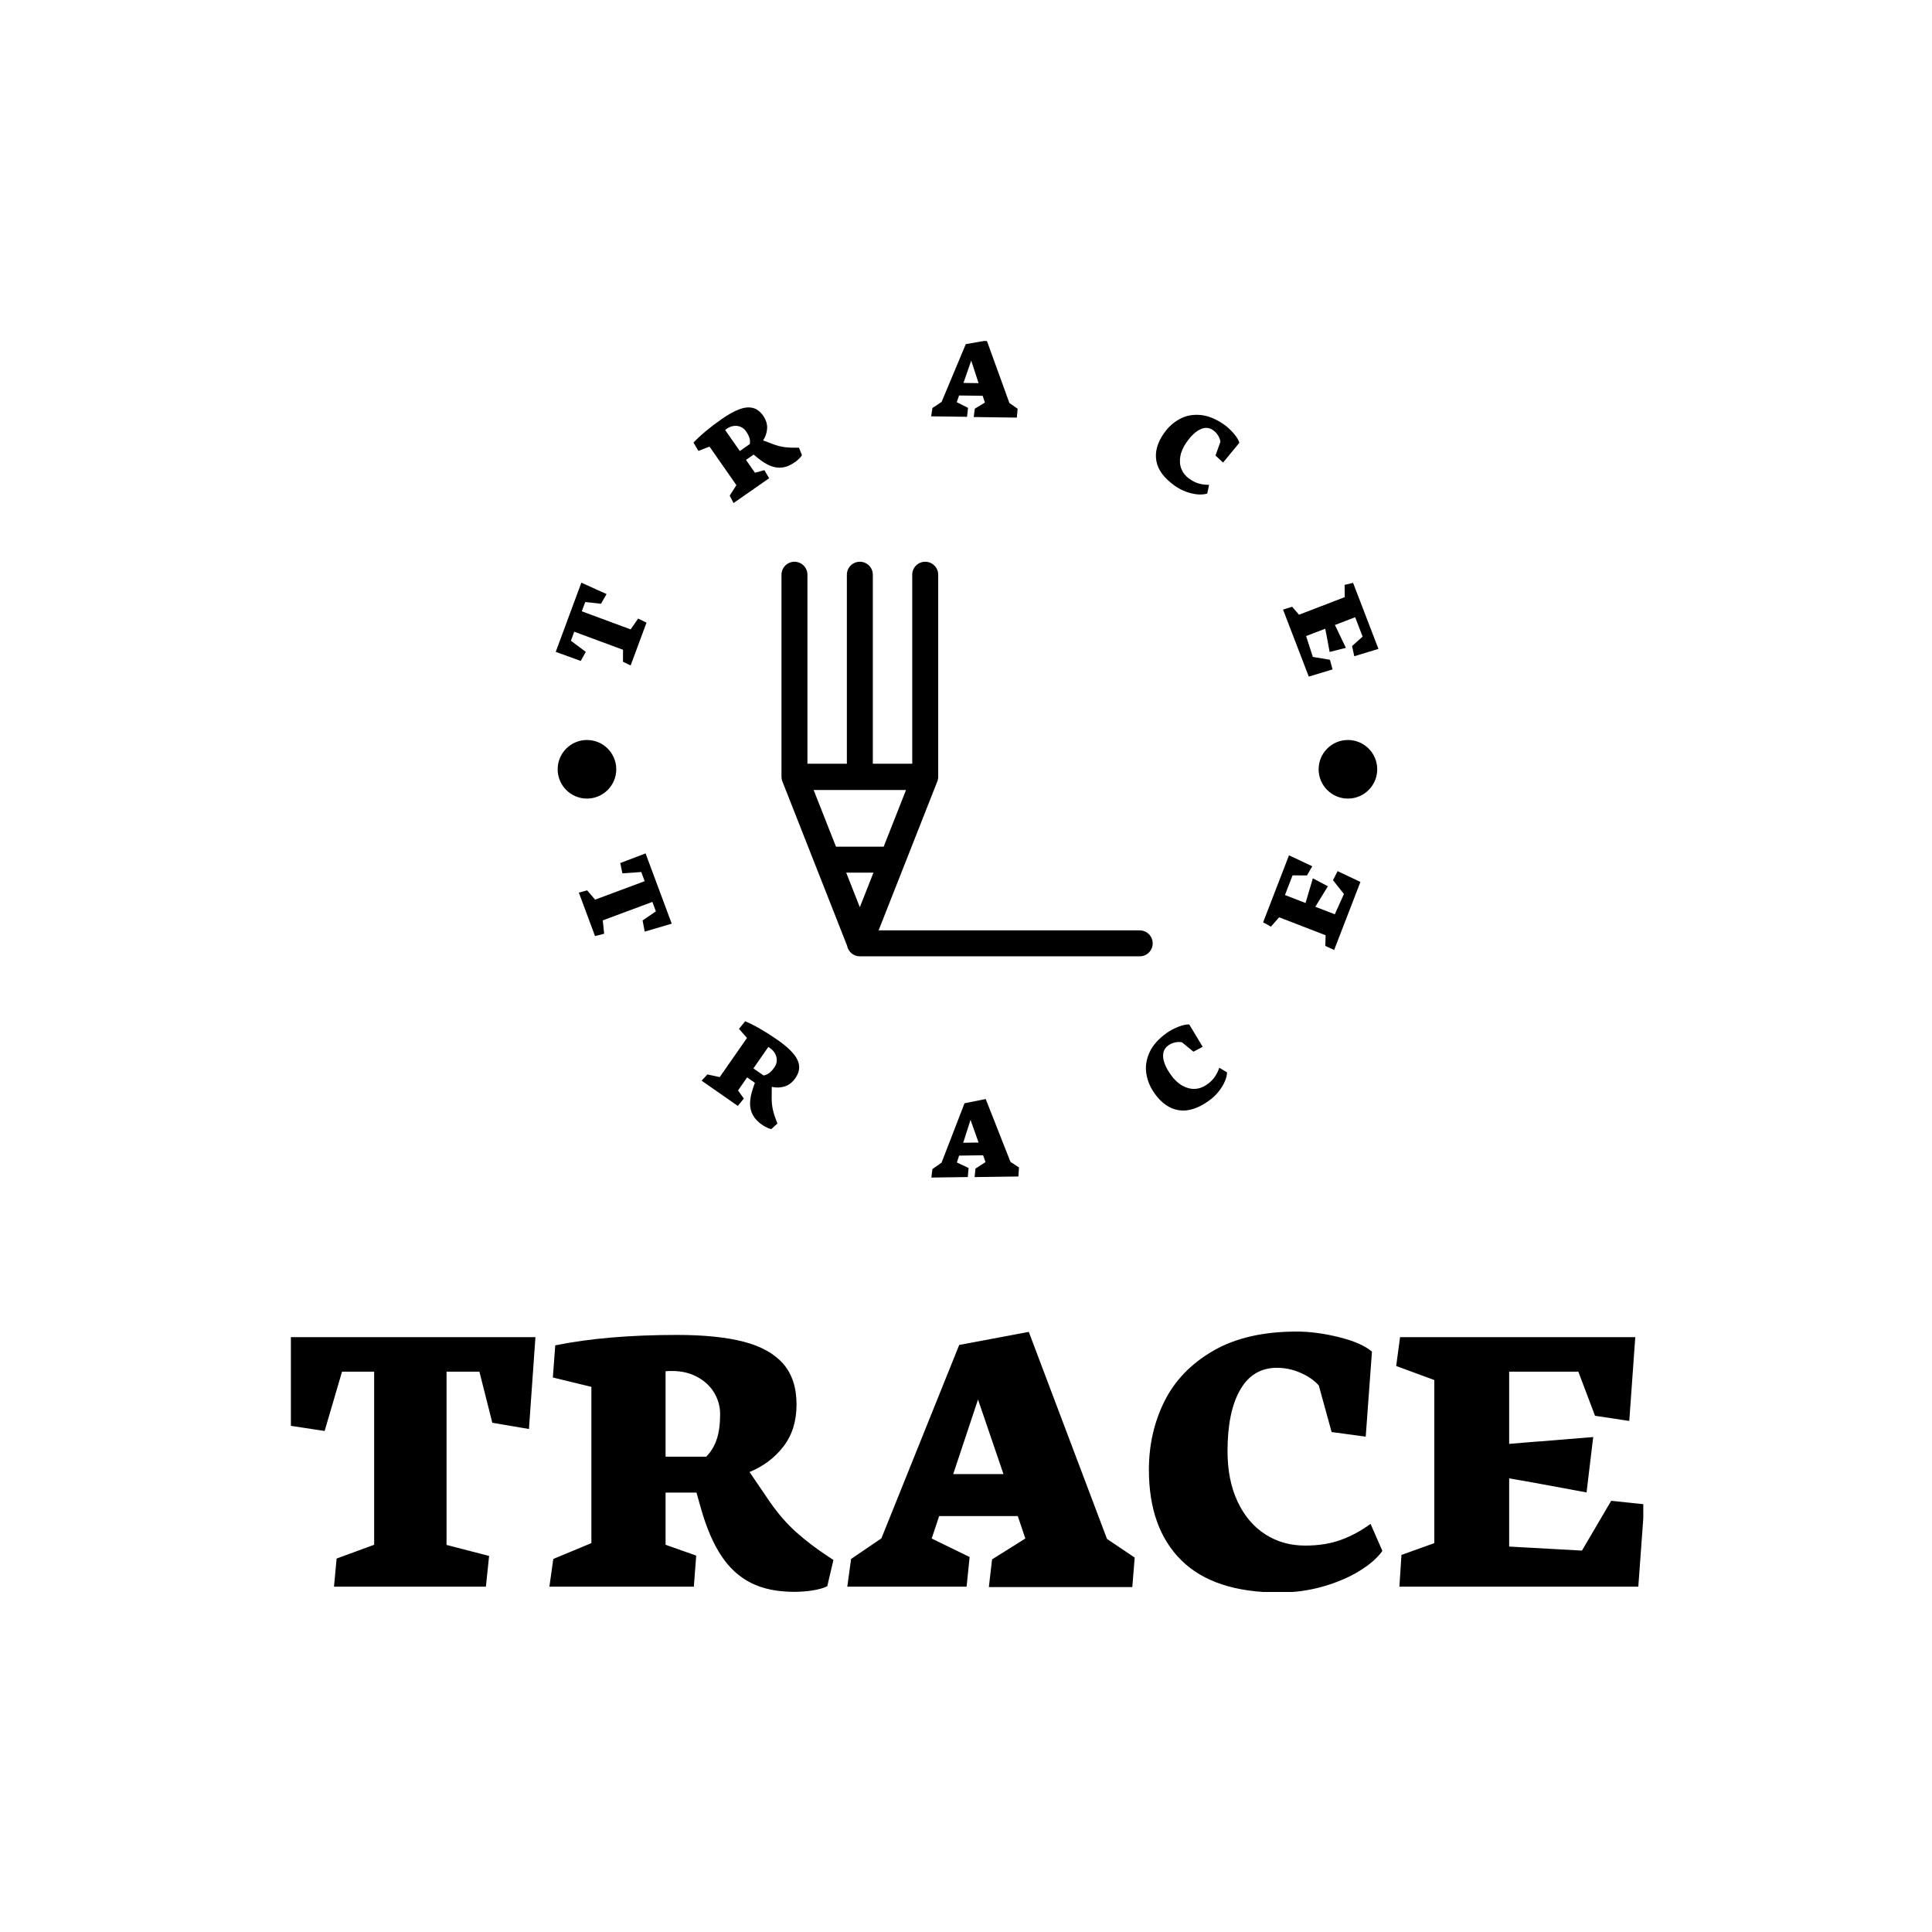 <svg xmlns="http://www.w3.org/2000/svg" version="1.1" xmlns:xlink="http://www.w3.org/1999/xlink" xmlns:svgjs="http://svgjs.dev/svgjs" width="1000" height="1000" viewBox="0 0 1000 1000"><rect width="1000" height="1000" fill="#ffffff"></rect><g transform="matrix(0.7,0,0,0.7,150.562,176.512)"><svg viewBox="0 0 267 247" data-background-color="#000000" preserveAspectRatio="xMidYMid meet" height="925" width="1000" xmlns="http://www.w3.org/2000/svg" xmlns:xlink="http://www.w3.org/1999/xlink"><g id="tight-bounds" transform="matrix(1,0,0,1,-0.214,-0.1)"><svg viewBox="0 0 267.429 247.2" height="247.2" width="267.429"><g><svg viewBox="0 0 395.52 365.602" height="247.2" width="267.429"><g transform="matrix(1,0,0,1,0,289.403)"><svg viewBox="0 0 395.52 76.199" height="76.199" width="395.52"><g id="textblocktransform"><svg viewBox="0 0 395.52 76.199" height="76.199" width="395.52" id="textblock"><g><svg viewBox="0 0 395.52 76.199" height="76.199" width="395.52"><g transform="matrix(1,0,0,1,0,0)"><svg width="395.52" viewBox="0.9 -31.05 164.86 31.76" height="76.199" data-palette-color="#89939e"><path d="M0.9-30.37L0.98-19.58 5.13-18.95 7.25-26.17 11.16-26.17 11.16-5.1 6.59-3.42 6.27 0 24.76 0 25.15-3.74 19.97-5.08 19.97-26.17 23.97-26.17 25.54-19.95 30-19.19 30.79-30.37 0.9-30.37ZM50.07 0L50.36-3.78 46.63-5.1 46.63-11.45 50.39-11.45 50.95-9.47Q51.95-5.96 53.42-3.75 54.88-1.54 57.04-0.45 59.2 0.63 62.28 0.63L62.28 0.63Q63.47 0.63 64.57 0.45 65.67 0.27 66.31-0.05L66.31-0.05 67.06-3.25 66.11-3.88Q64.16-5.18 62.51-6.65 60.86-8.13 59.37-10.25L59.37-10.25 56.86-13.94 56.86-13.96Q59.37-14.99 60.97-17.05 62.57-19.12 62.57-22.17L62.57-22.17Q62.57-25.27 60.94-27.14 59.3-29 56.11-29.82 52.93-30.64 48.02-30.64L48.02-30.64Q39.43-30.64 33.2-29.37L33.2-29.37 32.91-25.46 37.6-24.32 37.6-5.3 32.96-3.37 32.49 0 50.07 0ZM46.63-26.22Q46.9-26.25 47.43-26.25L47.43-26.25Q49.17-26.25 50.5-25.52 51.83-24.8 52.55-23.6 53.27-22.39 53.27-21L53.27-21Q53.27-19.14 52.85-17.92 52.44-16.7 51.58-15.82L51.58-15.82 46.63-15.82 46.63-26.22ZM68.75 0L83.27 0 83.64-3.61 79.02-5.86 79.93-8.59 89.5-8.59 90.42-5.86 86.37-3.32 85.98 0.05 103.44 0.05 103.73-3.54 100.36-5.81 90.84-31.01 82.37-29.42 72.9-5.88 69.21-3.37 68.75 0ZM81.64-13.7L84.66-22.78 87.76-13.7 81.64-13.7ZM121.33 0.71Q124.11 0.71 126.66-0.02 129.22-0.76 131.1-1.92 132.98-3.08 133.88-4.35L133.88-4.35 132.44-7.64Q130.75-6.4 128.85-5.7 126.95-5 124.48-5L124.48-5Q121.75-5 119.61-6.38 117.47-7.76 116.25-10.36 115.03-12.96 115.03-16.5L115.03-16.5Q115.03-21.29 116.57-23.96 118.11-26.64 121.04-26.64L121.04-26.64Q122.5-26.64 123.89-26.04 125.29-25.44 126.14-24.49L126.14-24.49 127.7-18.82 131.85-18.26 132.61-28.61Q131.34-29.69 128.59-30.37 125.85-31.05 123.45-31.05L123.45-31.05Q117.33-31.05 113.29-28.71 109.25-26.37 107.35-22.56 105.46-18.75 105.46-14.23L105.46-14.23Q105.46-7.1 109.42-3.2 113.37 0.71 121.33 0.71L121.33 0.71ZM135.56-26.86L140.2-25.15 140.2-5.3 136.2-3.86 135.95 0 165.03 0 165.76-10.03 161.73-10.45 158.17-4.39 149.31-4.88 149.31-13.18 152.07-12.7 158.73-11.47 159.54-18.21 153.33-17.7 152.55-17.65 149.31-17.38 149.31-26.17 157.73-26.17 159.76-20.8 163.93-20.17 164.66-30.37 136.03-30.37 135.56-26.86Z" opacity="1" transform="matrix(1,0,0,1,0,0)" fill="#000000" class="wordmark-text-0" data-fill-palette-color="primary" id="text-0"></path></svg></g></svg></g></svg></g></svg></g><g transform="matrix(1,0,0,1,75.544,0)"><svg viewBox="0 0 244.431 244.431" height="244.431" width="244.431"><g><svg viewBox="0 0 244.431 244.431" height="244.431" width="244.431"><g transform="matrix(1,0,0,1,68.016,64.603)"><svg viewBox="0 0 108.4 115.226" height="115.226" width="108.4"><g><svg xmlns="http://www.w3.org/2000/svg" xmlns:xlink="http://www.w3.org/1999/xlink" version="1.1" x="0" y="0" viewBox="14.396 12.1 60.539 64.351" enable-background="new 0 0 90 90" xml:space="preserve" height="115.226" width="108.4" class="icon-z$-0" data-fill-palette-color="accent" id="z$-0"><path fill="#000000" d="M72.817 72.218h-42.58l9.468-24.03c0.117-0.224 0.193-0.47 0.224-0.73 0.003-0.024 0.004-0.048 0.008-0.072 0.004-0.057 0.017-0.113 0.017-0.172V14.217c0-1.169-0.948-2.117-2.117-2.117s-2.117 0.948-2.117 2.117v30.822h-6.428V14.217c0-1.169-0.947-2.117-2.117-2.117-1.169 0-2.116 0.948-2.116 2.117v30.821h-6.43V14.218c0-1.169-0.948-2.117-2.117-2.117s-2.116 0.948-2.116 2.117v32.995c0 0.059 0.013 0.115 0.018 0.172 0.002 0.024 0.004 0.048 0.007 0.072 0.03 0.261 0.106 0.507 0.224 0.73L25.096 74.72c0.182 0.984 1.041 1.731 2.078 1.731h45.644c1.169 0 2.117-0.947 2.117-2.117C74.935 73.165 73.986 72.218 72.817 72.218zM34.705 49.33l-3.642 9.24h-7.779l-3.641-9.24H34.705zM29.396 62.804l-2.223 5.64-2.223-5.64H29.396z" data-fill-palette-color="accent"></path></svg></g></svg></g><g><path d="M2.091 90.917l7.307 2.654 1.472-2.651-4.35-3.242 0.979-2.643 14.242 5.276-0.008 3.503 2.235 1.073 4.627-12.49-2.433-1.2-2.194 3.162-14.262-5.283 1.003-2.708 4.6 0.499 1.624-2.83-7.358-3.322z" fill="#000000" data-fill-palette-color="accent"></path><path d="M64.409 40.216l-1.389-2.357-2.747 0.759-2.619-3.753 2.221-1.55 1.154 0.938c1.358 1.108 2.631 1.897 3.82 2.367 1.18 0.469 2.344 0.619 3.494 0.45 1.153-0.163 2.337-0.667 3.549-1.513v0c0.47-0.328 0.899-0.68 1.287-1.056 0.378-0.378 0.649-0.717 0.813-1.017v0l-0.873-2.194-0.82 0.012c-1.125 0.029-2.216-0.022-3.274-0.153-1.058-0.131-2.174-0.409-3.347-0.833v0l-3.004-1.146-0.012-0.016c0.707-1.094 1.095-2.267 1.165-3.517 0.06-1.252-0.33-2.482-1.172-3.69v0c-0.85-1.218-1.854-1.972-3.014-2.26-1.159-0.288-2.48-0.155-3.961 0.4-1.482 0.554-3.189 1.506-5.124 2.855v0c-3.388 2.363-6.133 4.651-8.235 6.865v0l1.44 2.431 3.239-1.26 7.849 11.253-1.951 3.054 1.119 2.18zM51.56 26.128c0.096-0.083 0.251-0.199 0.464-0.348v0c0.683-0.476 1.386-0.755 2.109-0.837 0.723-0.082 1.392 0.016 2.007 0.293 0.62 0.283 1.12 0.697 1.501 1.243v0c0.511 0.732 0.852 1.396 1.024 1.991 0.171 0.595 0.208 1.183 0.109 1.764v0l-2.926 2.041z" fill="#000000" data-fill-palette-color="accent"></path><path d="M111.728 22.135l10.472 0.142 0.295-2.604-3.295-1.664 0.676-1.959 6.894 0.093 0.643 1.978-2.943 1.789-0.313 2.434 12.58 0.171 0.245-2.585-2.406-1.672-6.617-18.258-6.121 1.056-7.065 16.873-2.682 1.782zM121.155 12.389l2.267-6.524 2.149 6.585z" fill="#000000" data-fill-palette-color="accent"></path><path d="M182.859 42.417c1.093 0.774 2.241 1.371 3.446 1.792 1.204 0.42 2.336 0.667 3.395 0.74 1.063 0.067 1.948-0.024 2.655-0.274v0l0.521-2.534c-1.006 0.014-1.979-0.104-2.92-0.354-0.937-0.256-1.89-0.726-2.858-1.412v0c-1.076-0.762-1.84-1.712-2.292-2.849-0.456-1.131-0.561-2.377-0.316-3.738 0.242-1.355 0.856-2.729 1.842-4.12v0c1.329-1.875 2.666-3.124 4.013-3.746 1.347-0.622 2.593-0.526 3.74 0.286v0c0.576 0.408 1.053 0.922 1.431 1.541 0.383 0.623 0.608 1.239 0.674 1.849v0l-1.441 3.988 2.215 2.059 4.756-5.779c-0.198-0.769-0.741-1.668-1.629-2.697-0.889-1.038-1.801-1.888-2.736-2.551v0c-2.403-1.702-4.723-2.656-6.961-2.862-2.238-0.206-4.256 0.177-6.055 1.148-1.804 0.967-3.333 2.337-4.589 4.109v0c-1.979 2.794-2.735 5.508-2.266 8.143 0.463 2.63 2.255 5.051 5.375 7.261z" fill="#000000" data-fill-palette-color="accent"></path><path d="M232.456 71.37l0.044 3.569-13.358 5.132-2.006-2.324-2.657 0.829 7.517 19.57 6.944-2.1-0.763-2.822-4.998-0.831-1.963-6.086 5.588-2.147 0.386 1.982 0.903 4.802 4.741-1.2-1.95-4.047-0.229-0.511-1.025-2.111 5.914-2.272 2.175 5.662-3.083 2.758 0.649 2.972 7.056-2.142-7.407-19.282z" fill="#000000" data-fill-palette-color="accent"></path><path d="M28.327 149.771l-7.387 2.814 0.62 3.01 5.507-0.386 0.997 2.678-14.469 5.386-2.319-2.708-2.431 0.659 4.723 12.69 2.667-0.684-0.407-3.9 14.488-5.393 1.025 2.753-3.883 2.661 0.629 3.263 7.878-2.324z" fill="#000000" data-fill-palette-color="accent"></path><path d="M55.265 223.507l1.754-2.151-1.693-2.361 2.656-3.813 2.263 1.577-0.492 1.423c-0.579 1.683-0.882 3.173-0.909 4.469-0.032 1.293 0.235 2.461 0.8 3.504 0.559 1.039 1.457 1.988 2.692 2.849v0c0.476 0.331 0.961 0.613 1.457 0.844 0.487 0.234 0.904 0.374 1.253 0.422v0l1.787-1.605-0.297-0.779c-0.429-1.062-0.765-2.119-1.006-3.172-0.25-1.051-0.376-2.21-0.378-3.479v0l0.025-3.27 0.011-0.017c1.297 0.294 2.553 0.251 3.767-0.128 1.218-0.386 2.252-1.188 3.101-2.407v0c0.868-1.246 1.235-2.473 1.1-3.678-0.138-1.2-0.73-2.408-1.775-3.624-1.051-1.219-2.56-2.514-4.528-3.884v0c-3.444-2.398-6.59-4.212-9.437-5.439v0l-1.813 2.22 2.341 2.653-7.966 11.439-3.594-0.785-1.689 1.831zM64.166 206.302c0.117 0.065 0.282 0.172 0.495 0.32v0c0.694 0.483 1.208 1.057 1.543 1.72 0.332 0.654 0.474 1.325 0.425 2.013-0.049 0.688-0.268 1.311-0.657 1.868v0c-0.518 0.743-1.028 1.301-1.53 1.674-0.512 0.374-1.059 0.618-1.642 0.732v0l-2.985-2.079z" fill="#000000" data-fill-palette-color="accent"></path><path d="M111.782 244.431l10.641-0.147 0.233-2.651-3.41-1.602 0.642-2.008 7.004-0.097 0.707 1.989-2.941 1.91-0.246 2.472 12.78-0.177 0.183-2.641-2.491-1.624-7.229-18.359-6.189 1.245-6.706 17.342-2.672 1.876zM121.086 234.269l2.126-6.685 2.36 6.623z" fill="#000000" data-fill-palette-color="accent"></path><path d="M192.757 222.046c1.109-0.785 2.069-1.684 2.878-2.697 0.813-1.008 1.429-2.011 1.849-3.009 0.423-0.993 0.636-1.87 0.637-2.63v0l-2.255-1.354c-0.319 0.968-0.761 1.86-1.326 2.676-0.56 0.812-1.332 1.566-2.316 2.263v0c-1.093 0.773-2.258 1.185-3.496 1.237-1.242 0.055-2.473-0.266-3.692-0.963-1.22-0.687-2.331-1.738-3.331-3.151v0c-1.35-1.909-2.095-3.614-2.235-5.115-0.14-1.501 0.373-2.663 1.537-3.486v0c0.587-0.416 1.243-0.7 1.967-0.853 0.724-0.153 1.392-0.161 2.004-0.022v0l3.325 2.728 2.716-1.42-3.923-6.515c-0.81-0.072-1.86 0.145-3.151 0.65-1.285 0.501-2.404 1.089-3.356 1.762v0c-2.447 1.731-4.145 3.634-5.093 5.708-0.948 2.074-1.263 4.137-0.946 6.19 0.318 2.052 1.113 3.978 2.387 5.778v0c2.012 2.844 4.359 4.489 7.04 4.934 2.678 0.44 5.604-0.464 8.78-2.711z" fill="#000000" data-fill-palette-color="accent"></path><path d="M210.947 171.15l2.389-2.719 13.572 5.241-0.079 3.118 2.573 1.187 7.675-19.874-6.667-3.153-1.341 2.642 3.195 4.041-2.671 5.92-5.677-2.192 1.062-1.754 2.6-4.234-4.393-2.328-1.293 4.374-0.168 0.546-0.67 2.291-6.013-2.322 2.221-5.752 4.209 0.03 1.54-2.684-6.791-3.19-7.556 19.567z" fill="#000000" data-fill-palette-color="accent"></path><path d="M2.657 125.21c0-4.724 3.83-8.554 8.555-8.554 4.724 0 8.554 3.83 8.554 8.554 0 4.724-3.83 8.554-8.554 8.555-4.724 0-8.554-3.83-8.555-8.555z" fill="#000000" data-fill-palette-color="accent"></path><path d="M224.873 125.21c0-4.724 3.83-8.554 8.554-8.554 4.724 0 8.554 3.83 8.554 8.554 0 4.724-3.83 8.554-8.554 8.555-4.724 0-8.554-3.83-8.554-8.555z" fill="#000000" data-fill-palette-color="accent"></path></g></svg></g></svg></g><g></g></svg></g><defs></defs></svg><rect width="267.429" height="247.2" fill="none" stroke="none" visibility="hidden"></rect></g></svg></g></svg>
